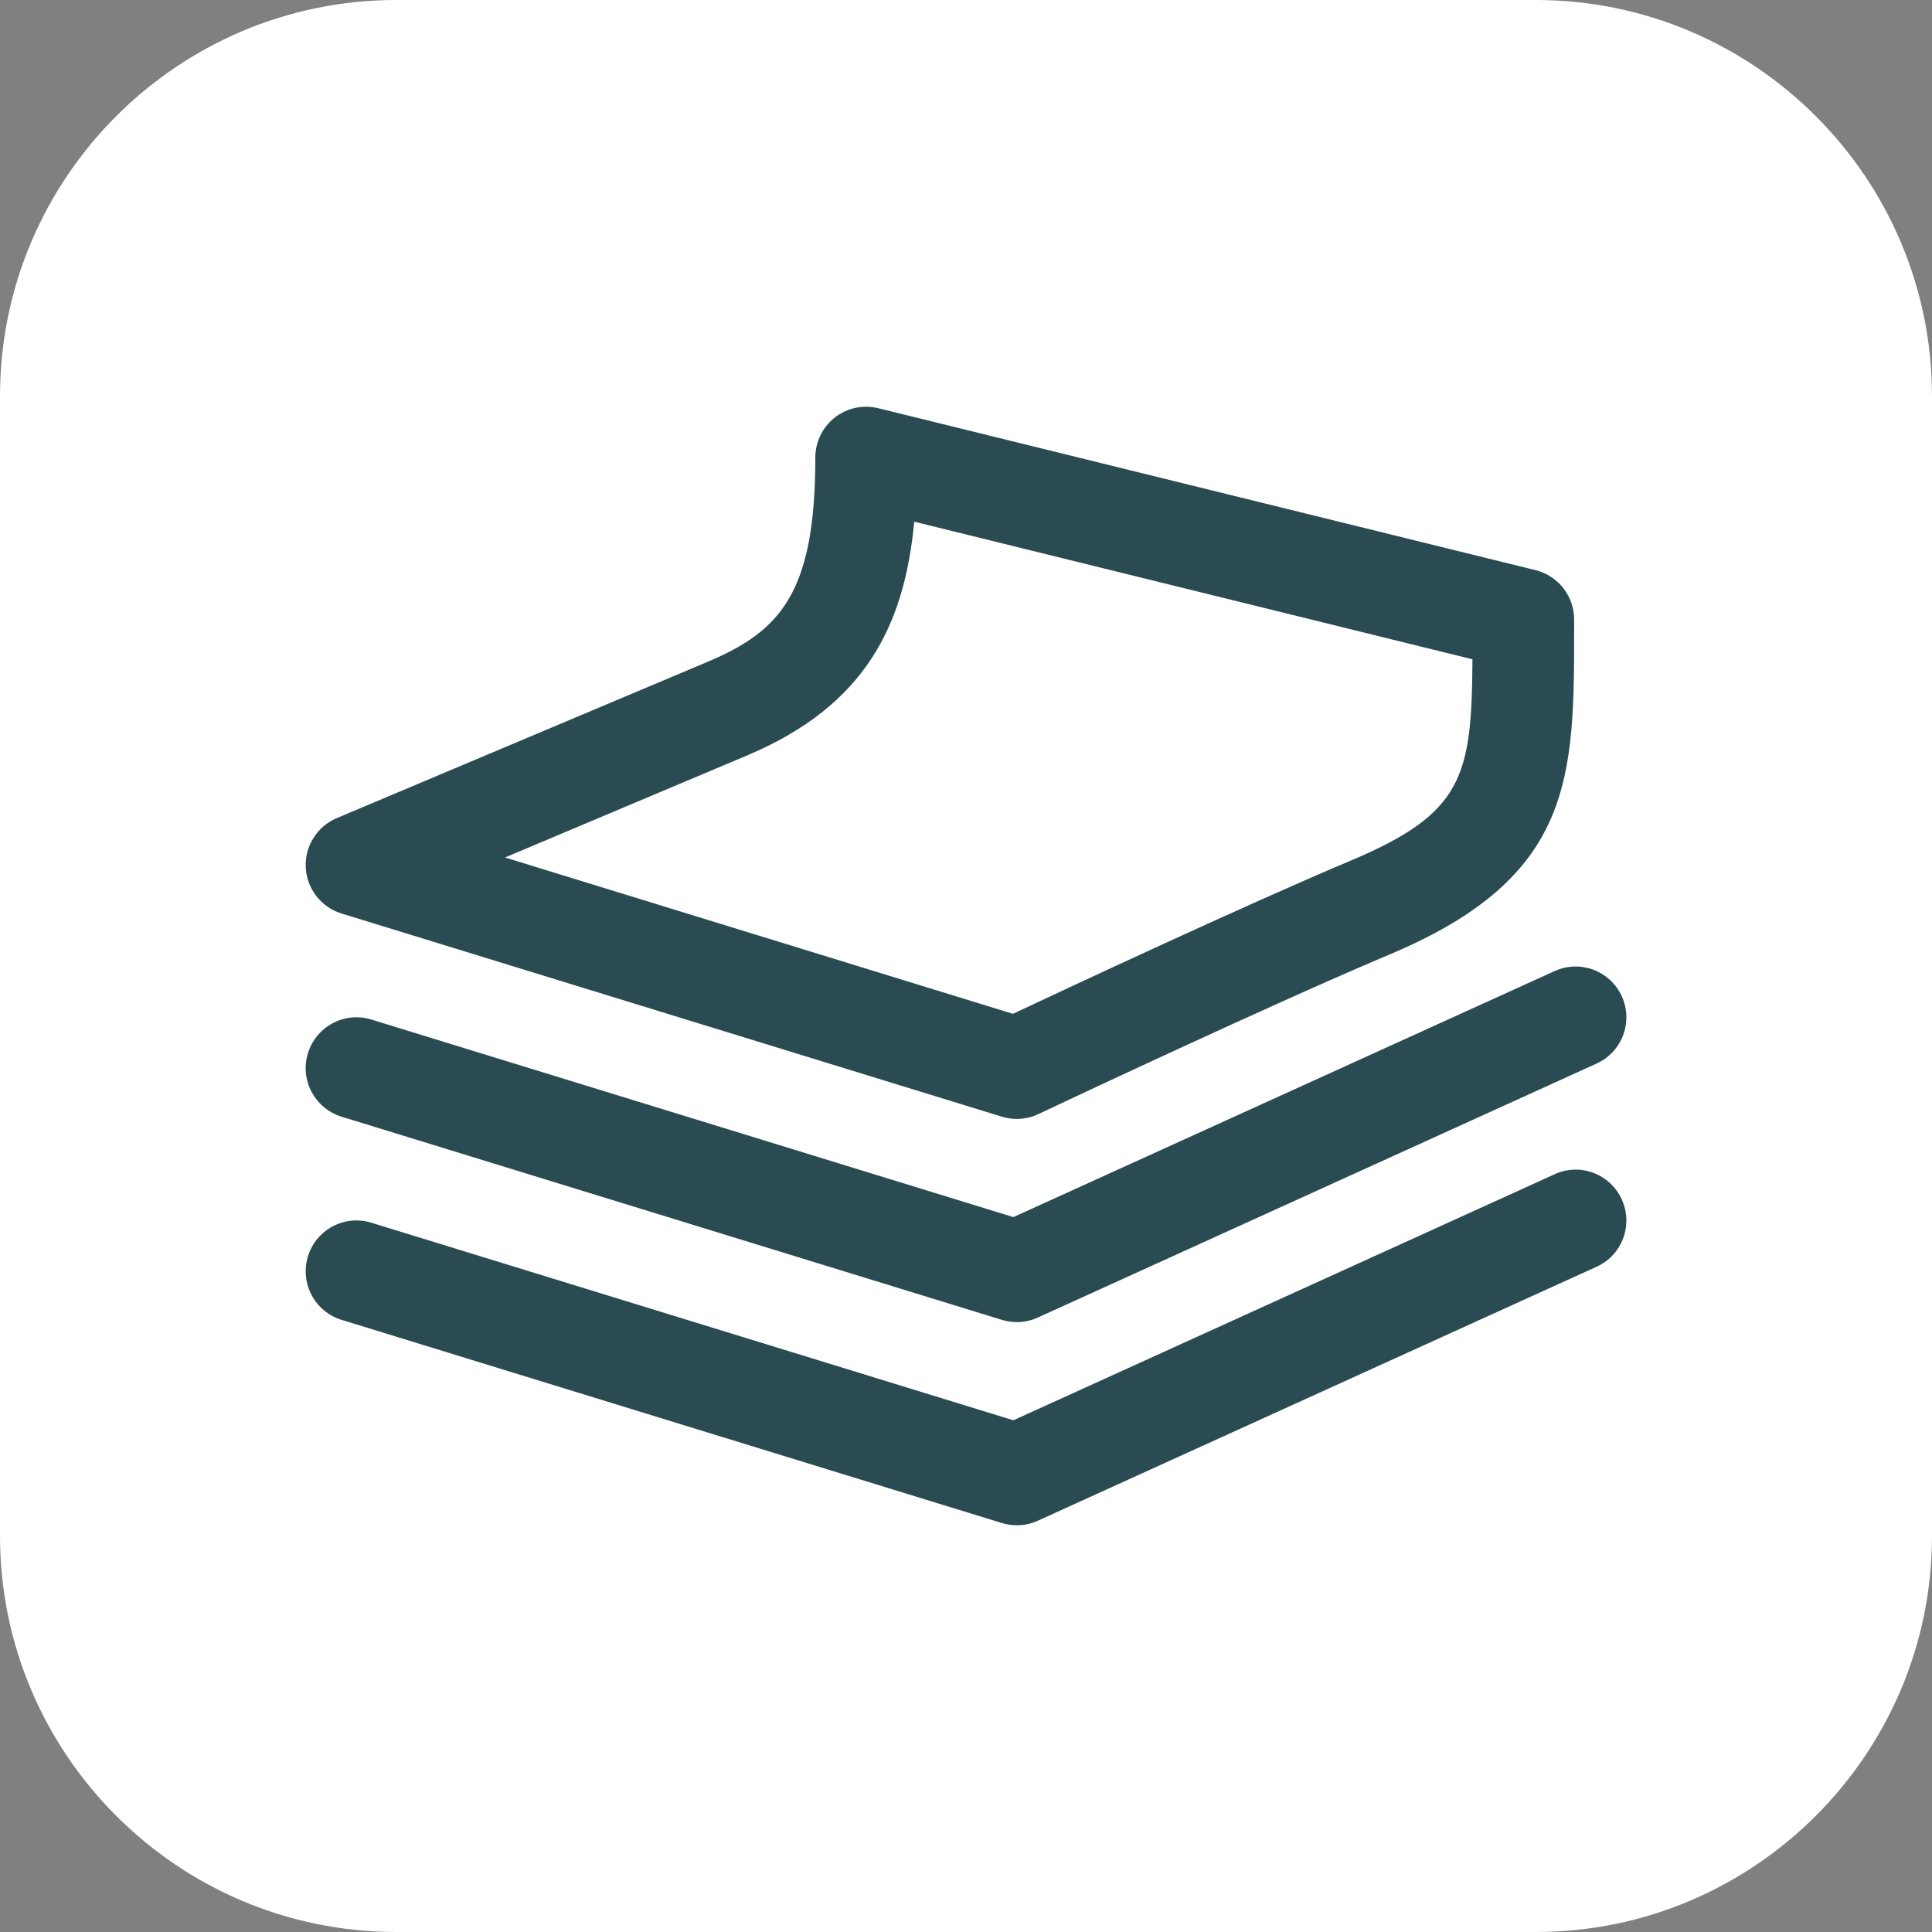 <svg width="512" height="512" viewBox="0 0 512 512" fill="none" xmlns="http://www.w3.org/2000/svg">
<rect x="0" y="0" width="512" height="512" fill="#808080" stroke="none"/>
<path d="M407 0H105C47.103 0 0 47.103 0 105V407C0 464.897 47.103 512 105 512H407C464.897 512 512 464.897 512 407V105C512 47.103 464.897 0 407 0ZM157.649 394.515C153.024 402.526 144.603 407.009 135.956 407.01C131.717 407.01 127.425 405.933 123.498 403.666C111.56 396.774 107.455 381.454 114.347 369.516L119.264 361H176.999L157.649 394.515ZM110.5 341C96.715 341 85.5 329.785 85.5 316C85.5 302.215 96.715 291 110.5 291H159.678L227.132 174.166L208.851 142.502C201.959 130.564 206.063 115.244 218.001 108.351H218.002C229.94 101.459 245.26 105.565 252.152 117.502L256 124.167L259.848 117.503C266.743 105.564 282.063 101.46 293.998 108.352C299.781 111.691 303.918 117.082 305.646 123.532C307.375 129.982 306.487 136.72 303.148 142.503L217.413 291H271.492L300.36 341H110.5ZM401.5 341H381.189L397.652 369.515C404.545 381.452 400.44 396.772 388.503 403.665C384.65 405.889 380.374 407.026 376.042 407.026C373.87 407.026 371.686 406.741 369.531 406.163C363.08 404.434 357.689 400.297 354.35 394.513L267.546 244.165L296.413 194.165L352.322 291H401.5C415.285 291 426.5 302.215 426.5 316C426.5 329.785 415.285 341 401.5 341Z" fill="white"/>
<rect x="54" y="70" width="413" height="367" fill="white"/>
<g clip-path="url(#clip0)">
<path d="M429.791 317.875C432.873 324.646 429.885 332.629 423.114 335.698L275.043 403.003C273.279 403.81 271.381 404.214 269.47 404.214C268.137 404.214 266.805 404.012 265.512 403.622L90.519 349.778C83.412 347.584 79.427 340.046 81.608 332.952C83.788 325.844 91.34 321.819 98.434 324.04L268.555 376.39L411.968 311.199C418.806 308.062 426.735 311.131 429.791 317.875ZM268.555 322.546L98.434 270.196C91.34 267.975 83.802 272 81.608 279.108C79.414 286.201 83.412 293.74 90.519 295.934L265.512 349.778C266.805 350.168 268.137 350.37 269.47 350.37C271.381 350.37 273.279 349.966 275.043 349.159L423.114 281.854C429.885 278.771 432.873 270.802 429.791 264.031C426.721 257.287 418.806 254.258 411.968 257.354L268.555 322.546ZM81.029 229.894C80.746 224.24 84.031 219.018 89.24 216.81L187.519 175.39C206.863 167.233 216.07 157.056 216.07 121.25C216.07 117.118 217.968 113.2 221.226 110.656C224.483 108.099 228.723 107.197 232.748 108.179L406.92 151.093C412.924 152.574 417.164 157.972 417.164 164.164V166.21C417.178 206.028 417.191 232.317 368.422 252.872C335.779 266.629 275.81 294.938 275.218 295.234C273.414 296.095 271.435 296.526 269.47 296.526C268.137 296.526 266.805 296.324 265.512 295.934L90.519 242.09C85.108 240.421 81.312 235.548 81.029 229.894ZM133.823 227.242L268.433 268.675C283.402 261.635 329.843 239.922 357.949 228.077C387.711 215.531 390.054 205.88 390.215 174.717L242.279 138.251C239.681 165.873 229.208 187.034 197.992 200.199L133.823 227.242Z" fill="#294B51"/>
</g>
<defs>
<clipPath id="clip0">
<rect width="350" height="350" fill="white" transform="translate(81 81)"/>
</clipPath>
</defs>
</svg>
